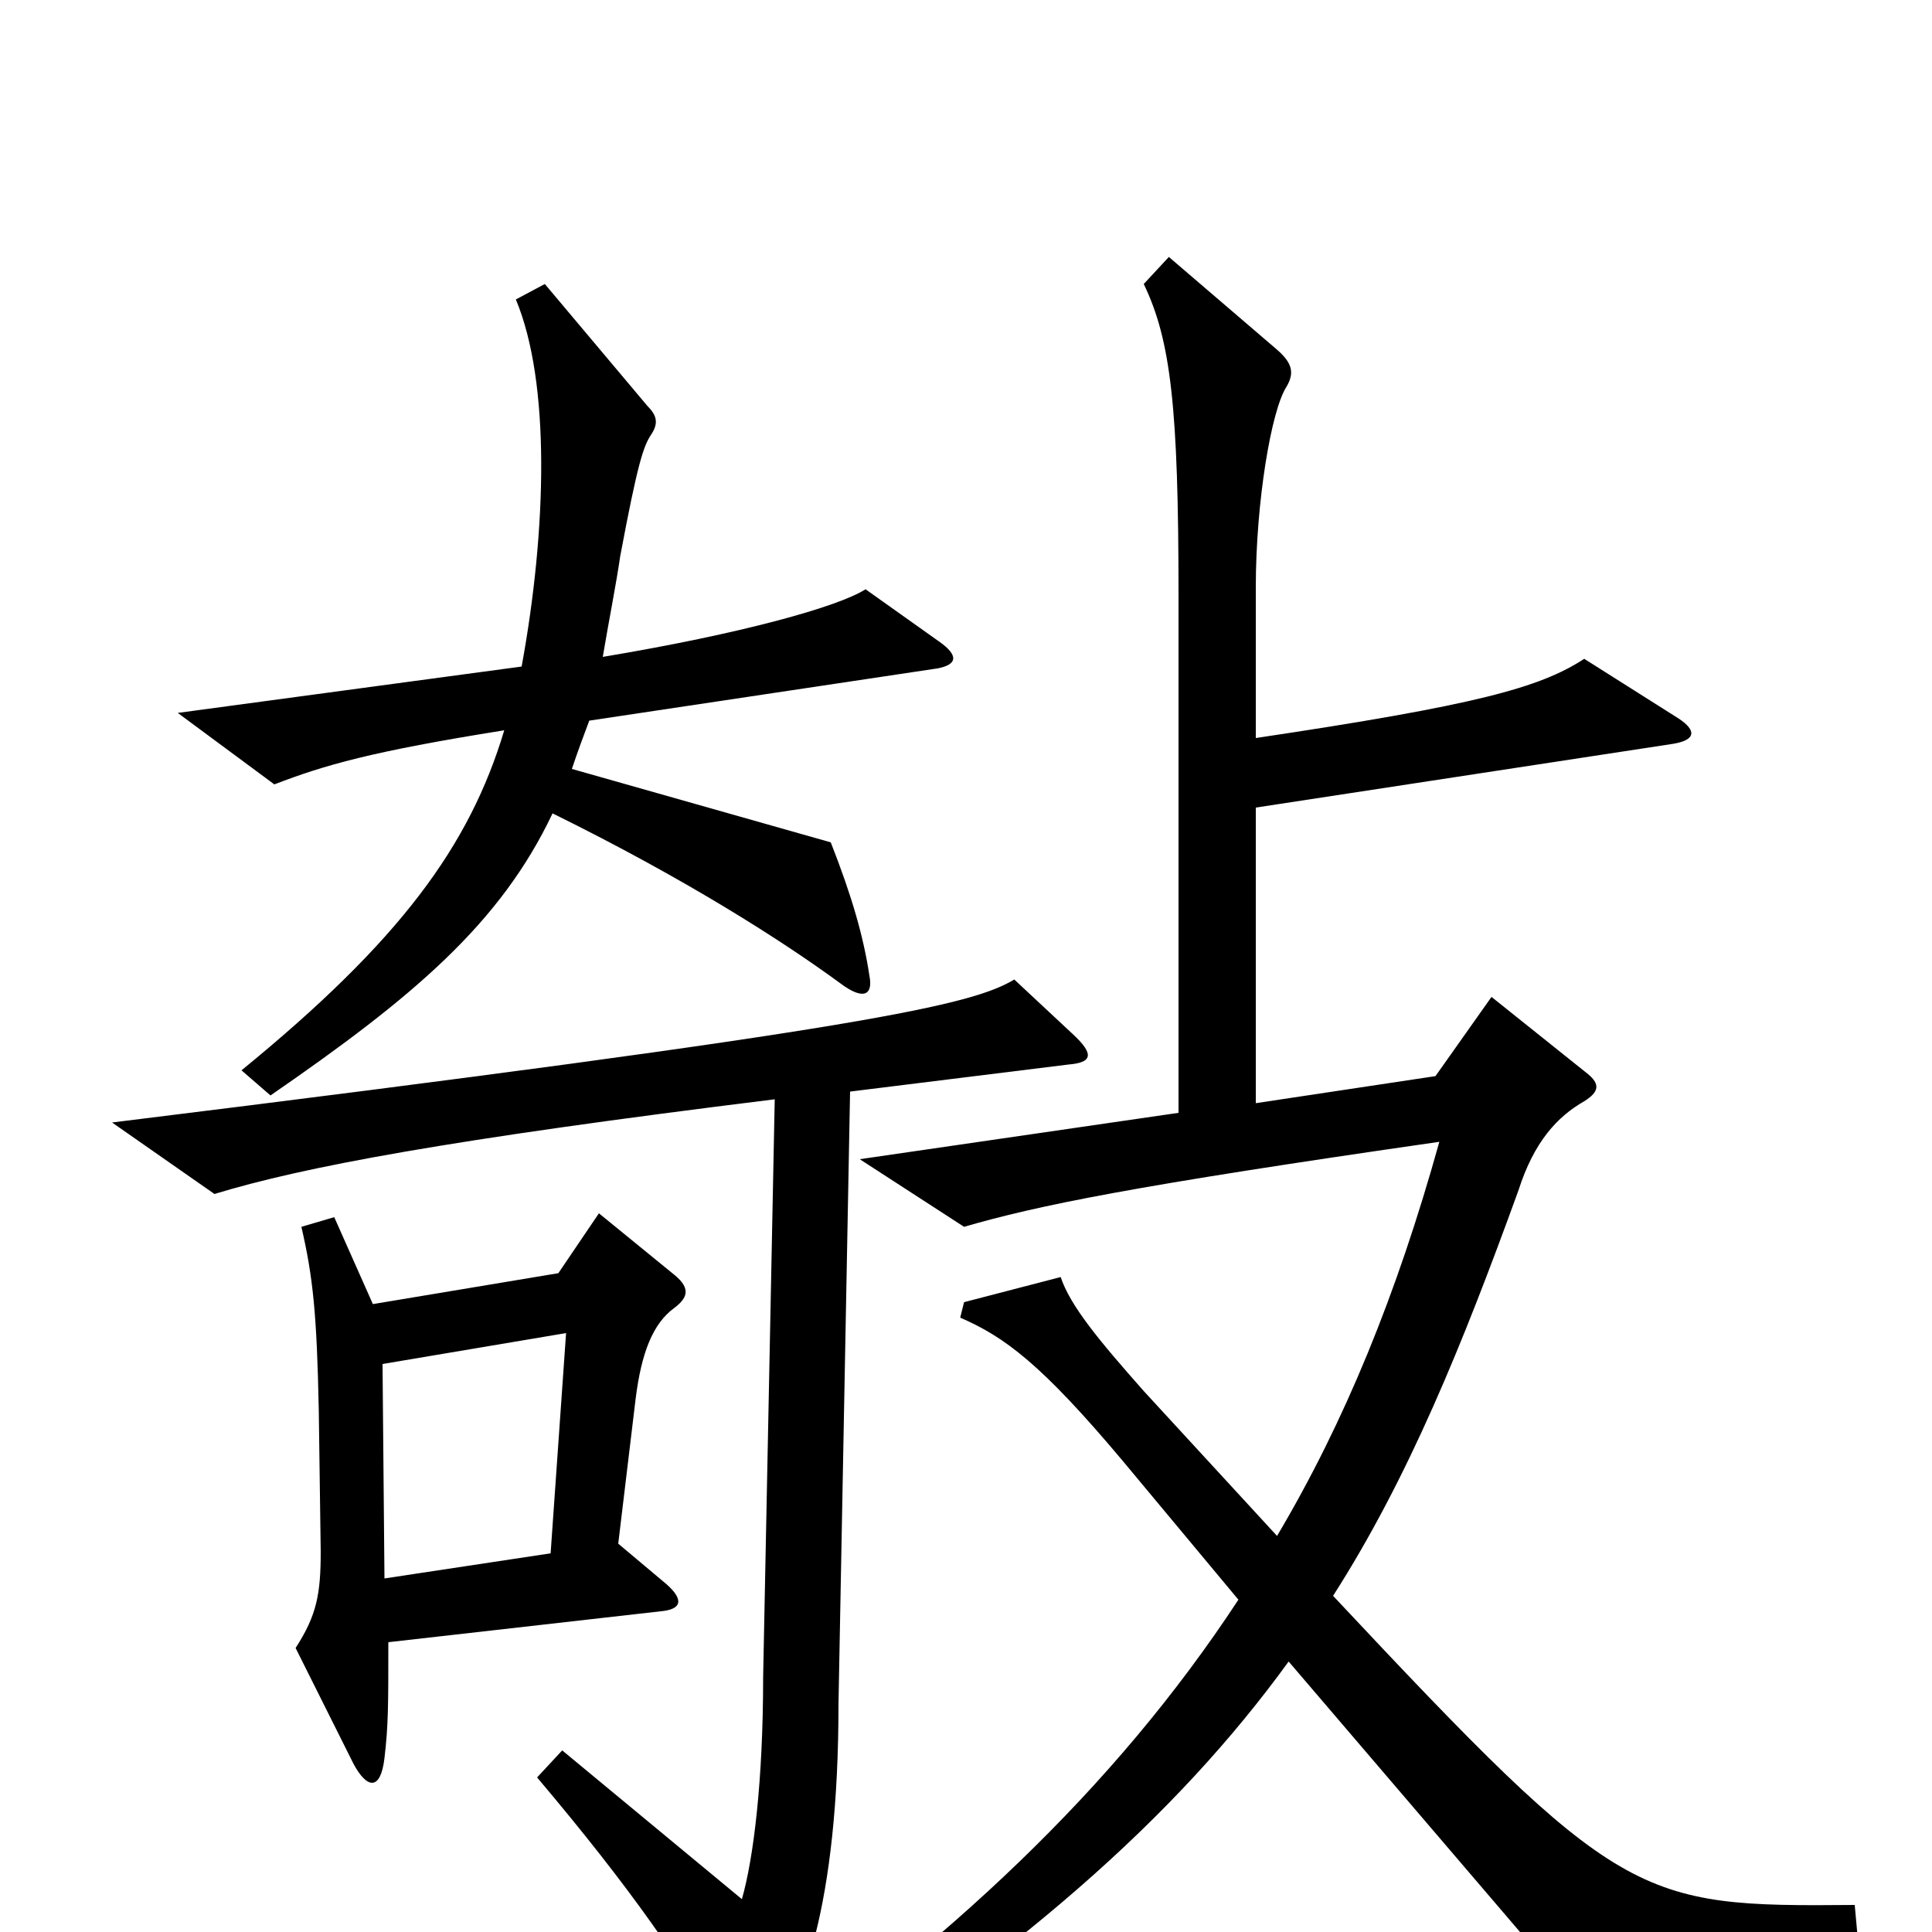 <svg xmlns="http://www.w3.org/2000/svg" viewBox="0 -1000 1000 1000">
	<path fill="#000000" d="M486 -668L448 -695C434 -686 384 -672 312 -660C315 -678 319 -698 321 -712C330 -760 333 -769 337 -775C341 -781 340 -785 335 -790L282 -853L267 -845C285 -802 283 -726 270 -655L92 -631L142 -594C168 -604 192 -611 261 -622C243 -562 207 -513 125 -446L140 -433C214 -484 259 -522 286 -579C355 -545 405 -513 435 -491C447 -482 452 -485 450 -495C447 -515 441 -536 430 -564L296 -602C299 -611 302 -619 305 -627L485 -654C496 -656 496 -661 486 -668ZM962 8L960 -14C847 -13 839 -15 690 -174C729 -235 757 -304 786 -384C794 -409 806 -422 820 -430C828 -435 828 -439 822 -444L772 -484L743 -443L650 -429V-582L866 -615C878 -617 878 -622 869 -628L820 -659C797 -644 764 -635 650 -618V-696C650 -740 658 -788 666 -800C670 -807 669 -812 661 -819L605 -867L592 -853C606 -824 610 -789 610 -692V-424L445 -400L499 -365C537 -376 585 -386 745 -409C723 -330 696 -264 661 -205L592 -280C569 -306 554 -324 549 -339L499 -326L497 -318C520 -308 539 -294 581 -244L641 -172C576 -73 490 6 383 81L392 98C526 14 609 -60 667 -140L809 26ZM349 -323C357 -329 357 -334 348 -341L310 -372L289 -341L193 -325L173 -370L156 -365C162 -339 164 -320 165 -270L166 -197C166 -175 164 -164 153 -147L183 -87C190 -74 197 -73 199 -90C201 -107 201 -117 201 -150L342 -166C353 -167 354 -172 345 -180L320 -201L329 -276C332 -300 338 -315 349 -323ZM555 -465L525 -493C503 -480 455 -468 58 -419L111 -382C157 -396 231 -410 401 -431L395 -132C395 -78 390 -38 384 -17L291 -94L278 -80C327 -22 353 16 378 59C384 69 388 70 395 61C415 37 434 -14 434 -118L440 -435L553 -449C565 -450 567 -454 555 -465ZM293 -310L285 -196L199 -183L198 -294Z"/>
</svg>